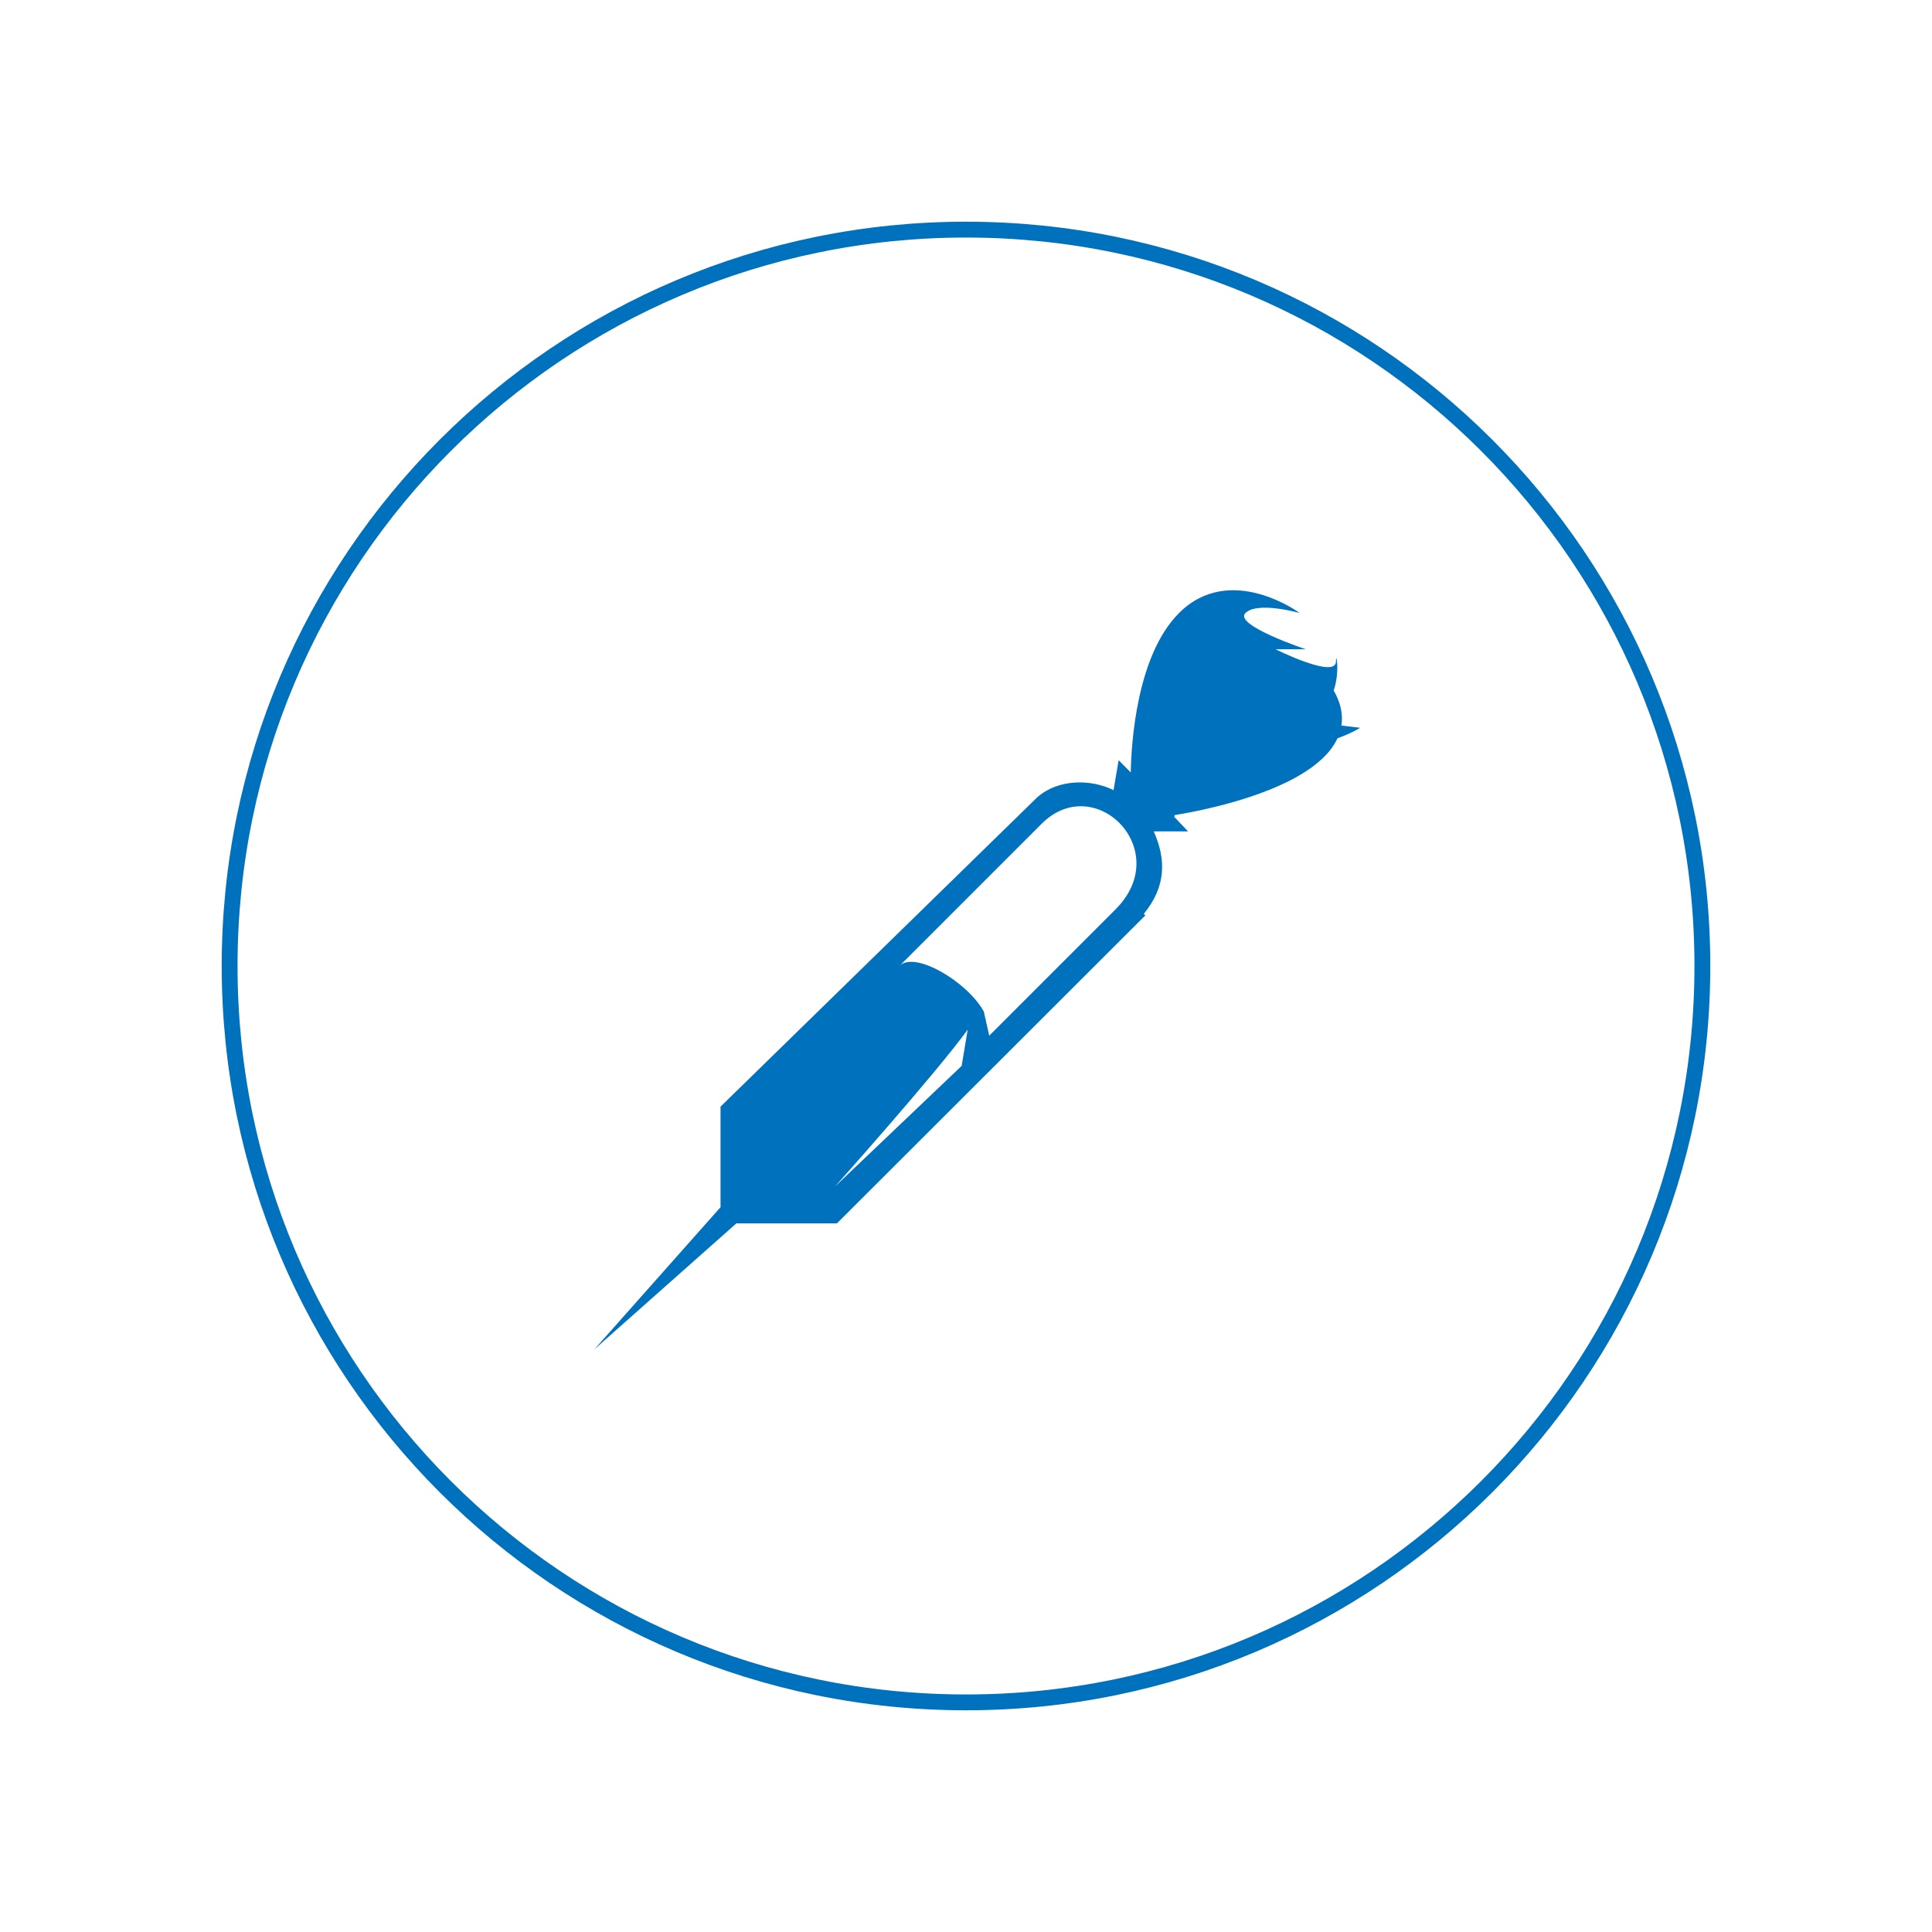 <?xml version="1.0" encoding="utf-8"?>
<!-- Generator: Adobe Illustrator 16.0.4, SVG Export Plug-In . SVG Version: 6.00 Build 0)  -->
<!DOCTYPE svg PUBLIC "-//W3C//DTD SVG 1.1 Basic//EN" "http://www.w3.org/Graphics/SVG/1.1/DTD/svg11-basic.dtd">
<svg version="1.1" baseProfile="basic" id="Layer_1"
	 xmlns="http://www.w3.org/2000/svg" xmlns:xlink="http://www.w3.org/1999/xlink" x="0px" y="0px" width="488px" height="488px"
	 viewBox="0 0 488 488" xml:space="preserve">
<path fill="none" stroke="#0071BC" stroke-width="4" stroke-linejoin="round" stroke-miterlimit="10" d="M430,244
	c0-102.725-83.272-186-186-186C141.278,58,58,141.275,58,244c0,102.729,83.278,186,186,186C346.728,430,430,346.729,430,244z"/>
<path fill="#0071BC" d="M338.822,183.271c0.515-3.307-0.506-6.361-1.951-8.86c1.647-4.777,0.584-10.065,0.584-7.361
	c0,4.575-15.25-3.05-15.25-3.05h7.625c0,0-18.301-6.101-15.25-9.15c3.05-3.05,13.725,0,13.725,0s-17.537-12.963-30.5,0
	c-10.724,10.724-12.052,32.912-12.192,40.262l-3.058-3.091l-1.286,7.562c-5.711-2.836-13.946-2.874-19.269,1.8l-80,78.141v25.396
	l-31.856,35.899L186.007,309h25.396l77.9-77.791l-0.4-0.371c5.721-6.961,5.631-13.838,2.517-20.838h8.674l-3.486-3.649
	c0.028-0.128,0.057-0.32,0.088-0.458c7.792-1.279,28.733-5.512,37.934-14.891c1.485-1.513,2.519-3.038,3.21-4.518
	c3.796-1.378,5.717-2.653,5.717-2.653S341.525,183.598,338.822,183.271z M210.881,299.723c0,0,25.296-28.299,33.55-39.649
	l-1.525,9.149C241.771,270.301,210.881,299.723,210.881,299.723z M281.778,229.688l-31.91,31.909l-1.373-6.108
	c-4.283-7.655-17.466-15.341-21.27-11.537l35.868-35.868C276.567,194.61,296.712,214.755,281.778,229.688z"/>
</svg>
